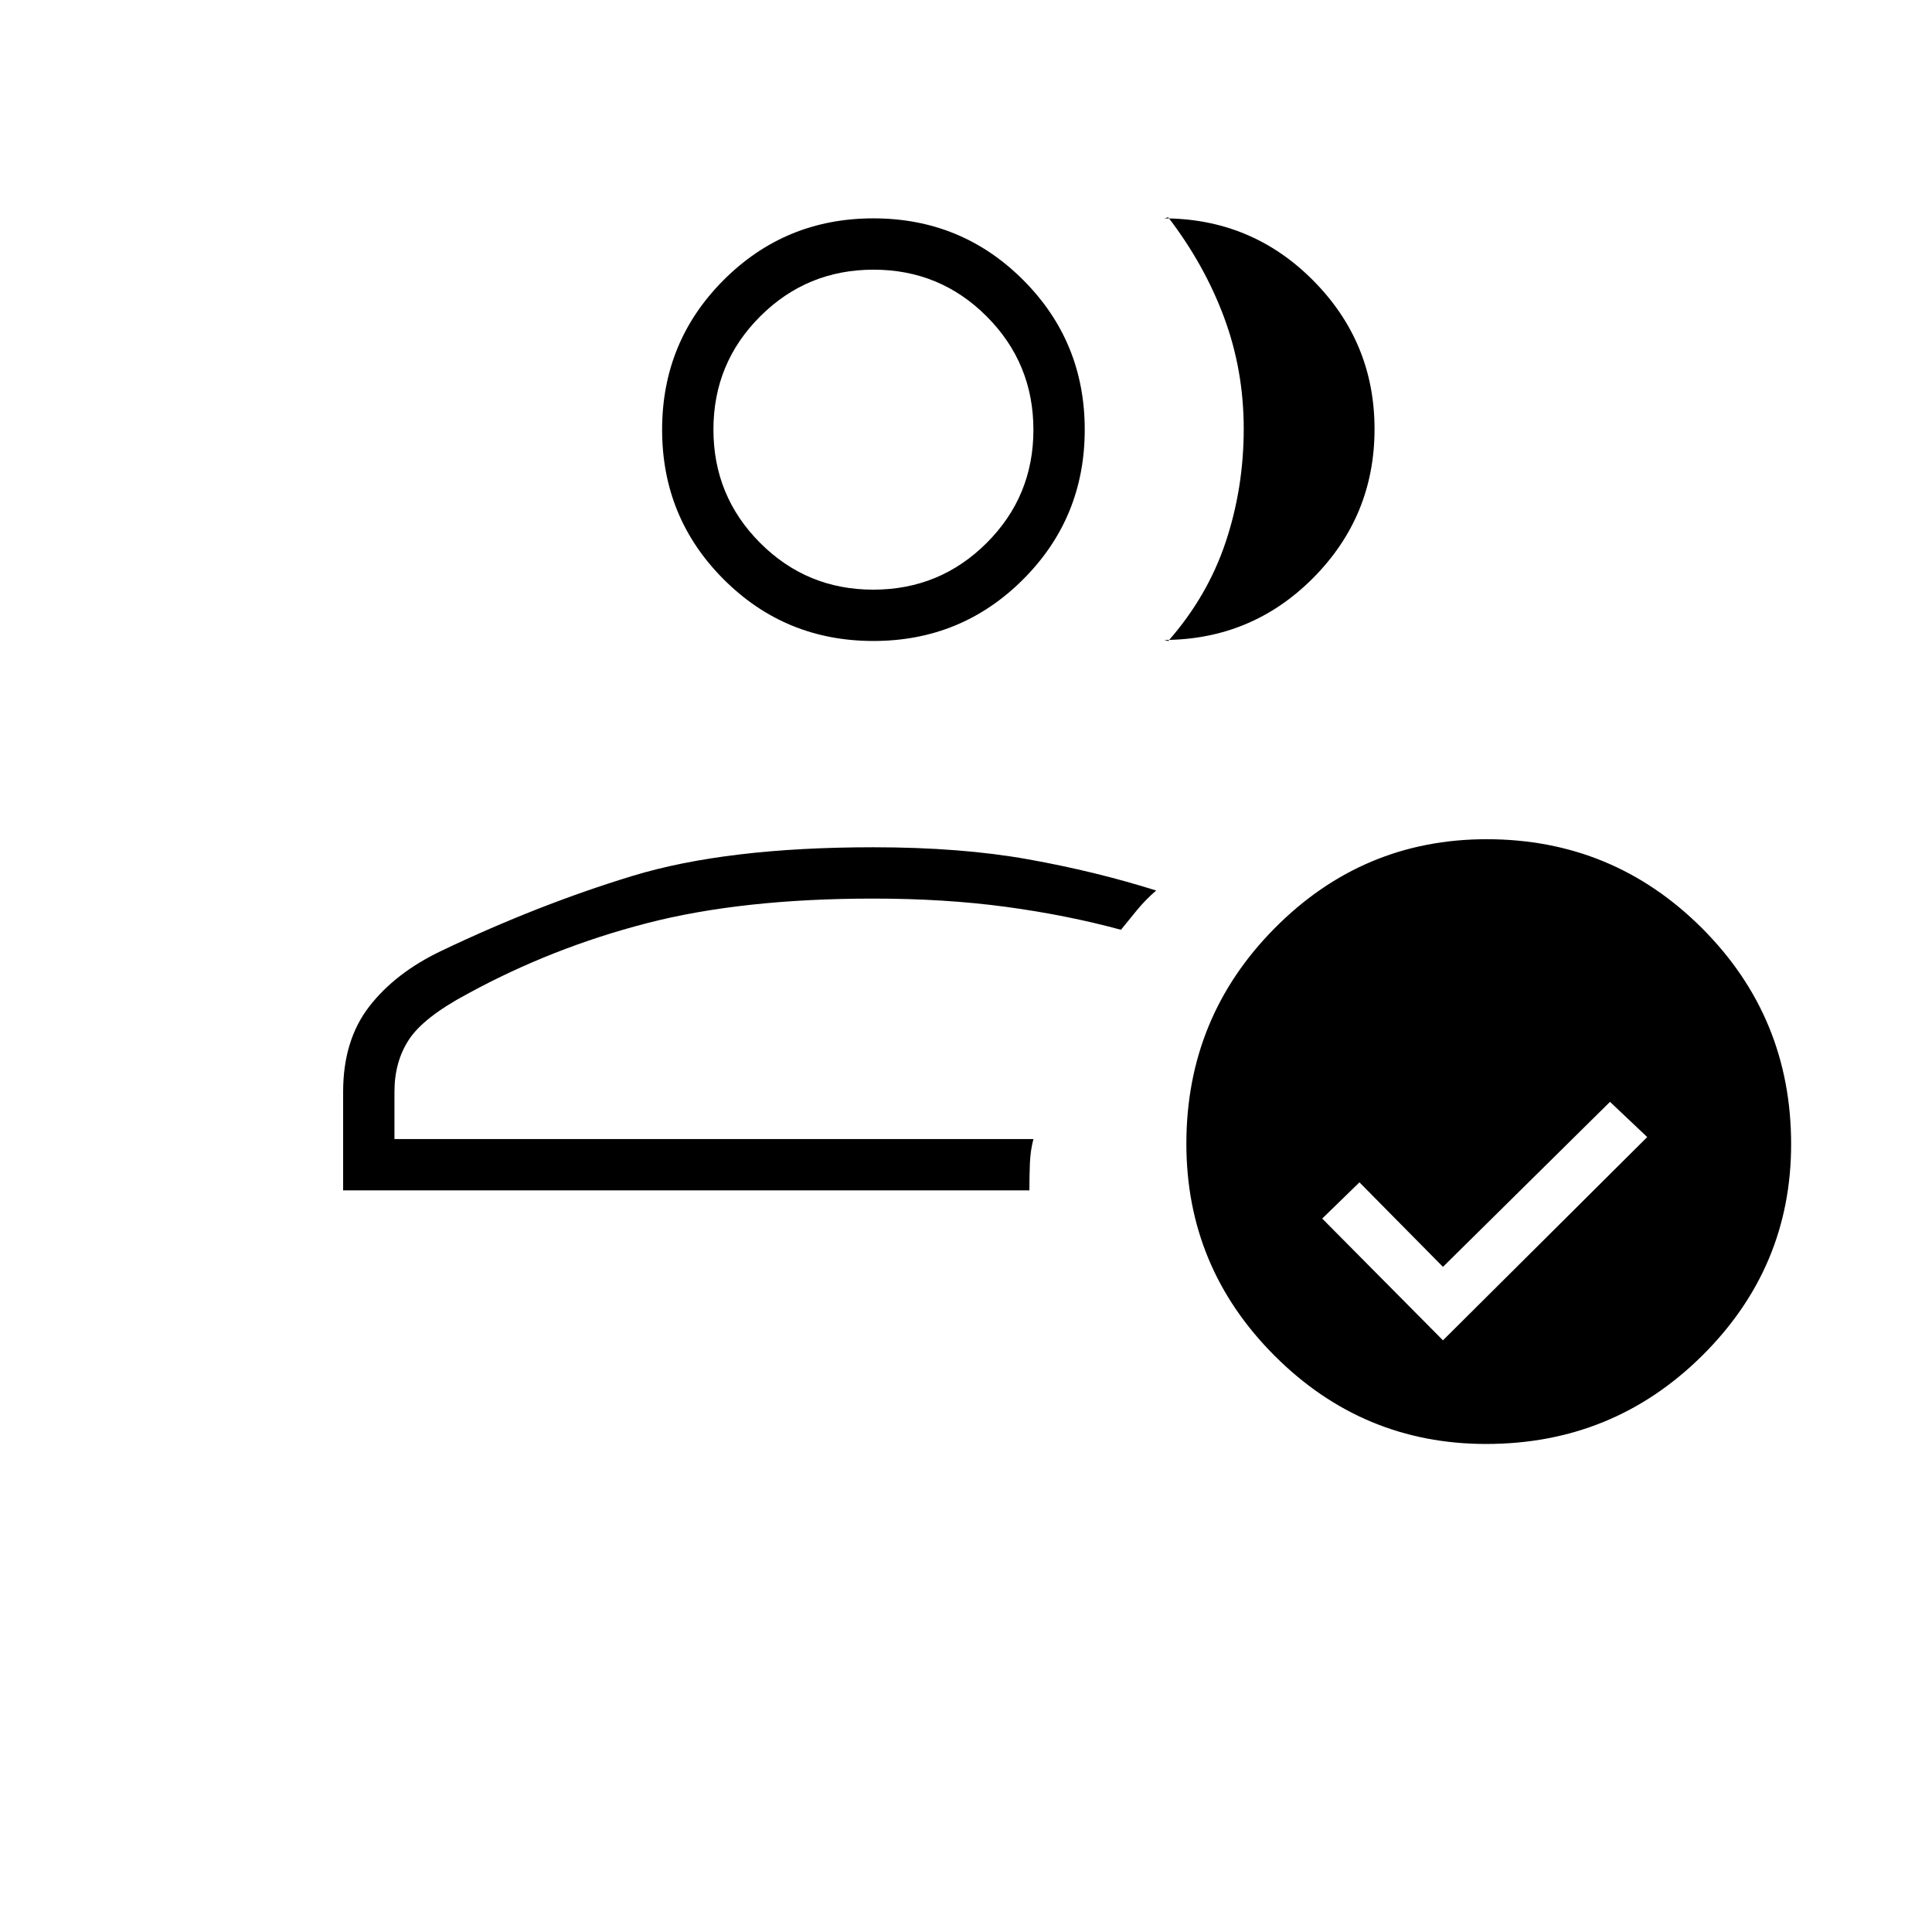 <svg xmlns="http://www.w3.org/2000/svg" height="24" viewBox="0 -960 960 960" width="24"><path d="M170.5-368.5v-49q0-25.64 13.02-42.43 13.03-16.79 35.95-27.67 48.03-22.9 94.78-37.15T434-539q43.51 0 77 6.01 33.5 6.01 63.5 15.49-5.36 4.6-9.78 10.02-4.42 5.42-7.72 9.48-27-7.33-57.34-11.42-30.34-4.08-65.66-4.08-65.33 0-112.66 12.25Q274-489 232-466q-21.5 11.5-28.75 22.5t-7.25 26v23.5h317.5q-1.5 5.67-1.75 12.08-.25 6.42-.25 13.42h-341ZM434-394Zm0-247.5q-43.79 0-74.39-30.61Q329-702.71 329-746.5t30.61-74.39q30.6-30.61 74.39-30.61t74.39 30.61Q539-790.29 539-746.5t-30.61 74.39Q477.79-641.5 434-641.5Zm-.06-25.5q33.06 0 56.31-23.19t23.25-56.25q0-33.06-23.19-56.31T434.06-826q-33.06 0-56.31 23.19t-23.25 56.25q0 33.06 23.19 56.31T433.94-667Zm.06-79.5Zm249-.31q0 43.39-30.61 74.1Q621.79-642 578-642q.5 0 1.26.16.75.15 1.24.34 19.52-22.19 28.51-49.09Q618-717.5 618-746.94q0-29.09-9.75-55.32Q598.5-828.5 580.5-852q-.5 0-1 .25t-1.5.25q43.79 0 74.39 30.75Q683-790 683-746.81Zm55.46 504.31q-61.3 0-105.13-43.85T589.5-391.7q0-62.8 43.85-107.05T738.7-543q62.8 0 107.05 44.25T890-391.46q0 61.3-44.25 105.13T738.46-242.5ZM717-294l101.5-101-18.5-17.5-83 82-41.5-42-18.5 18 60 60.5Z"/></svg>
